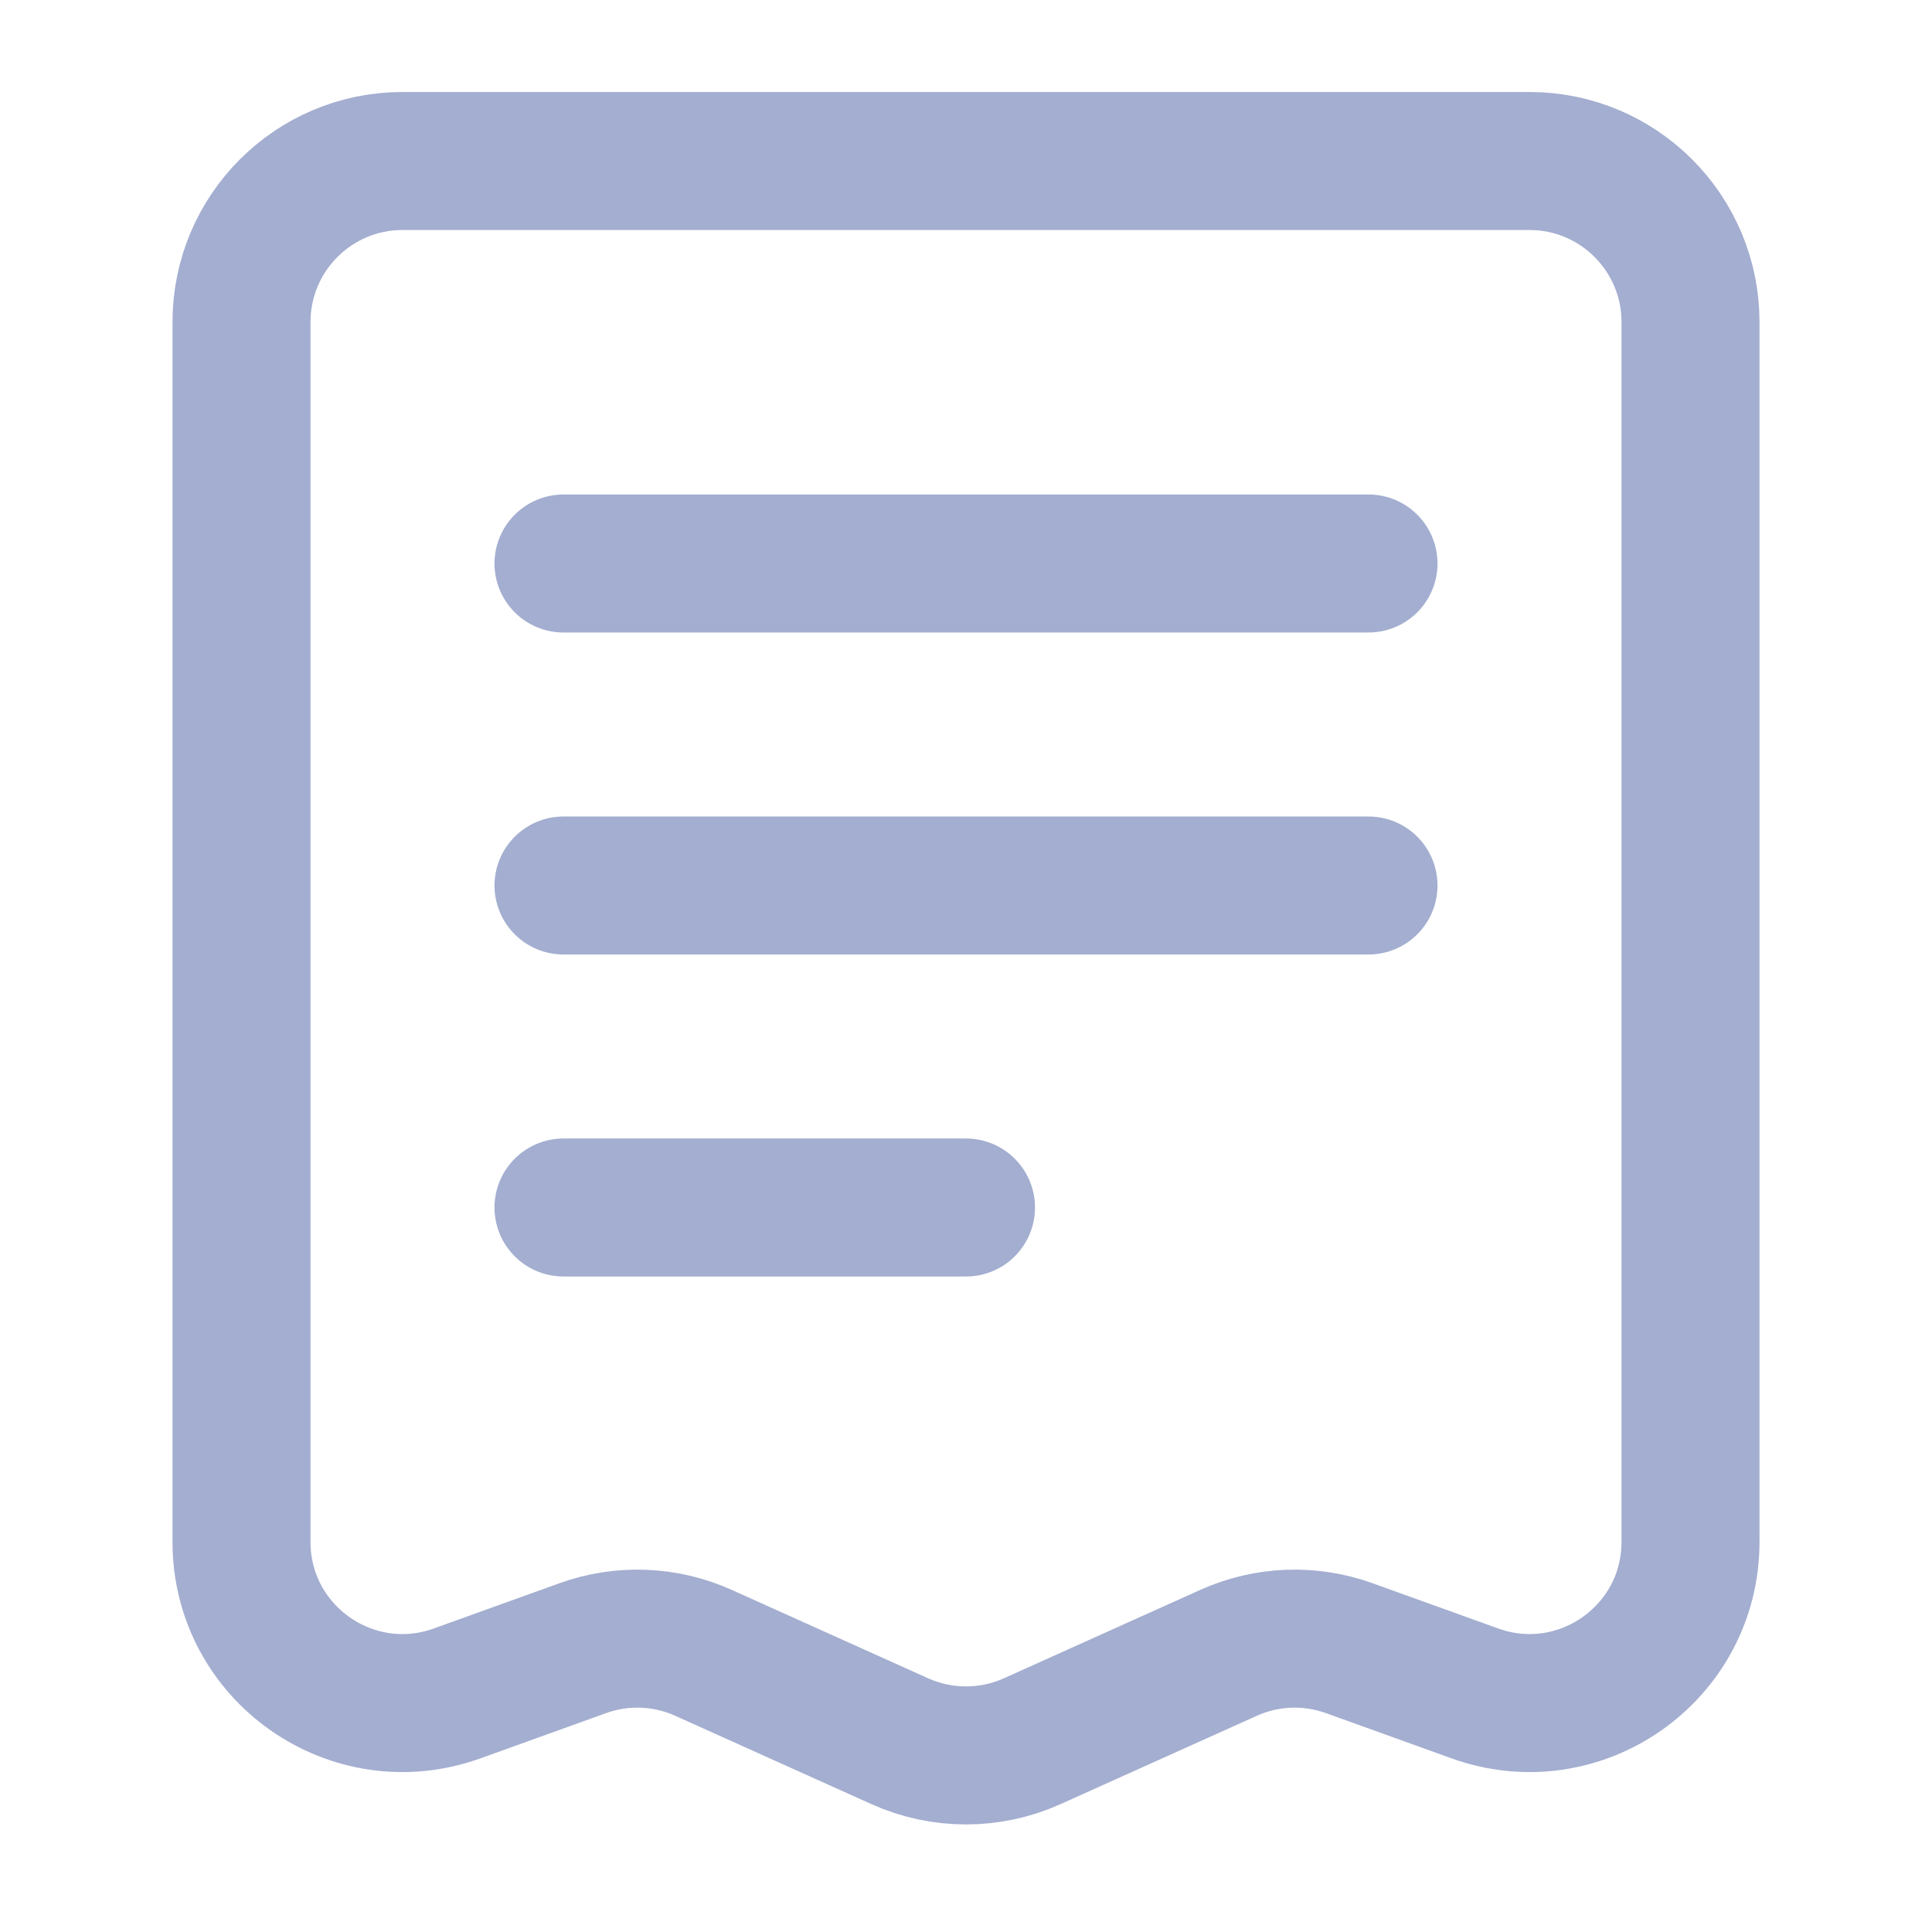 <svg width="21" height="21" viewBox="0 0 21 21" fill="none" xmlns="http://www.w3.org/2000/svg">
<path d="M14.875 6.125H6.125" stroke="#A3AED0" stroke-width="1.5" stroke-linecap="round" stroke-linejoin="round"/>
<path d="M14.875 9.625H6.125" stroke="#A3AED0" stroke-width="1.5" stroke-linecap="round" stroke-linejoin="round"/>
<path d="M10.5 13.125H6.125" stroke="#A3AED0" stroke-width="1.5" stroke-linecap="round" stroke-linejoin="round"/>
<path d="M16.625 1.75H4.375C3.409 1.75 2.625 2.534 2.625 3.5V16.76C2.625 17.972 3.827 18.817 4.968 18.407L6.334 17.915C6.761 17.761 7.231 17.779 7.645 17.965L9.782 18.927C10.239 19.132 10.761 19.132 11.218 18.927L13.355 17.965C13.769 17.779 14.239 17.761 14.666 17.915L16.032 18.407C17.173 18.817 18.375 17.972 18.375 16.76V3.5C18.375 2.534 17.591 1.75 16.625 1.75Z" stroke="#A3AED0" stroke-width="1.5" stroke-linecap="round"/>
</svg>
